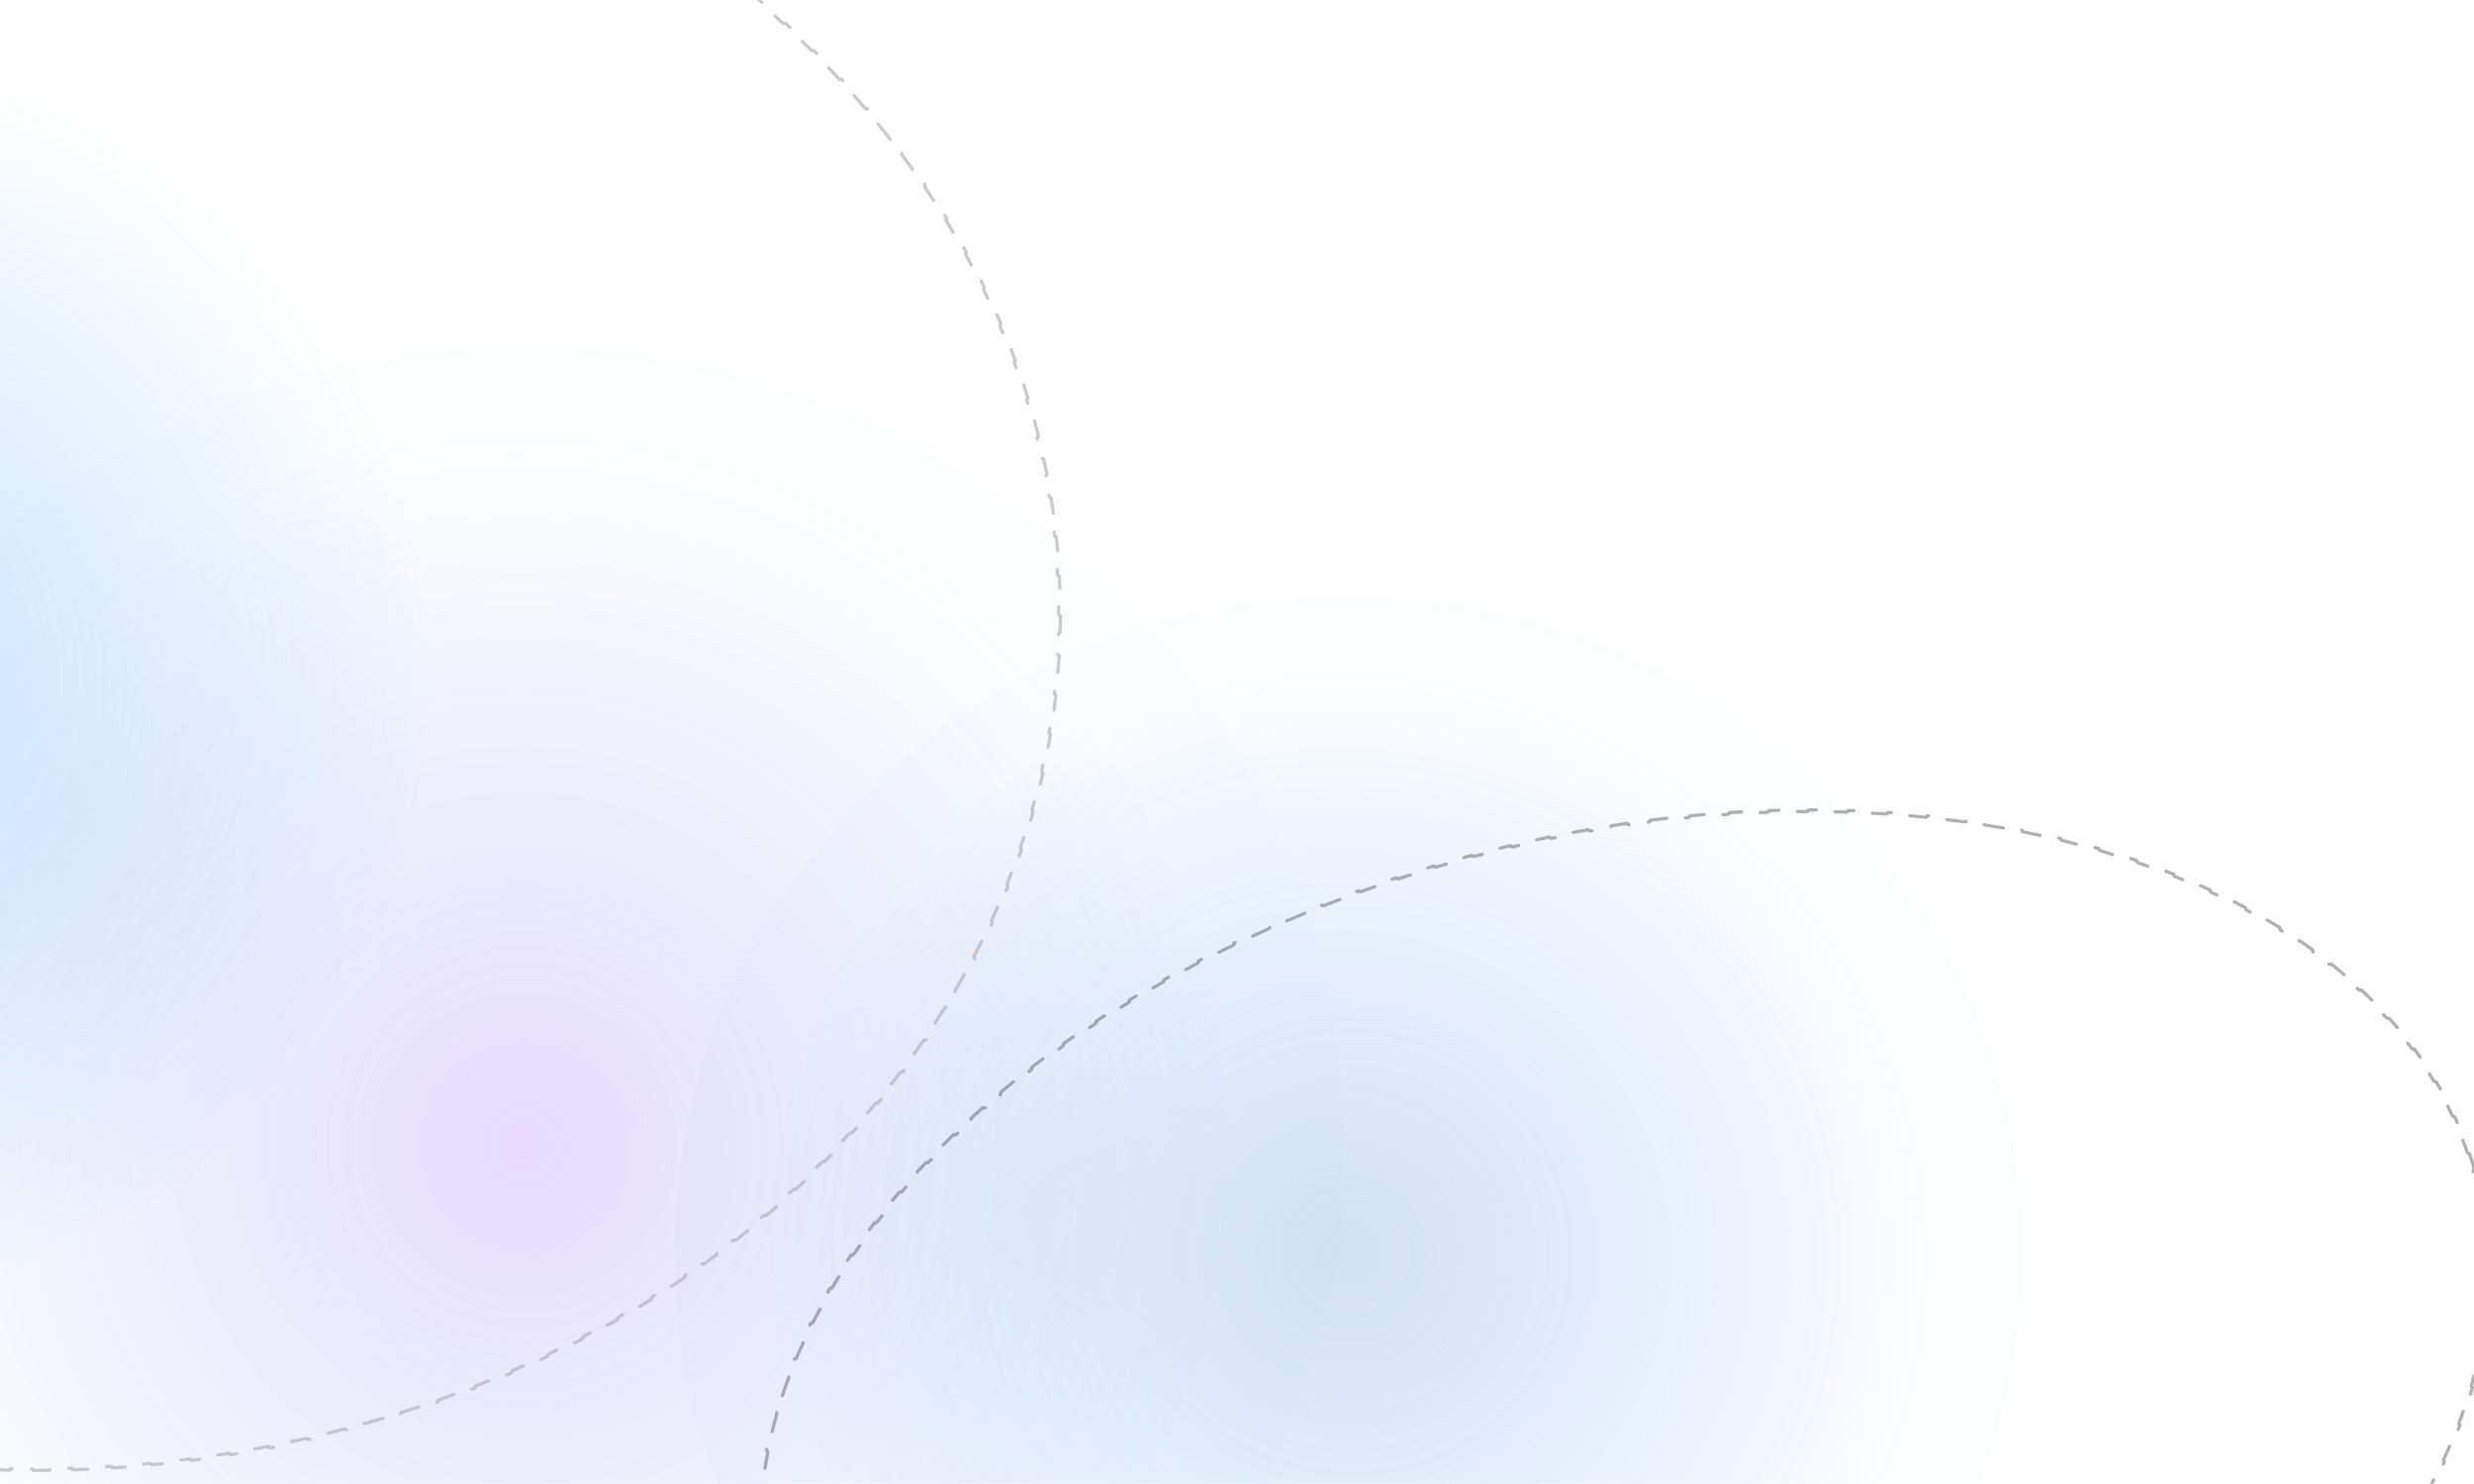<svg width="1512" height="907" viewBox="0 0 1512 907" fill="none" xmlns="http://www.w3.org/2000/svg">
<g clip-path="url(#clip0_853_3454)">
<ellipse cx="320" cy="699.5" rx="501" ry="486.5" fill="url(#paint0_radial_853_3454)" fill-opacity="0.19"/>
<ellipse cx="824" cy="765.076" rx="412" ry="400.076" fill="url(#paint1_radial_853_3454)" fill-opacity="0.2"/>
<path d="M648.034 376.541C648.025 379.904 647.978 383.273 647.892 386.649C647.341 386.634 646.881 387.069 646.866 387.621C646.811 389.639 646.742 391.659 646.659 393.681C646.576 395.703 646.48 397.722 646.37 399.738C646.34 400.289 646.762 400.76 647.313 400.79C647.122 404.162 646.894 407.524 646.628 410.876C646.078 410.832 645.596 411.242 645.551 411.792C645.224 415.806 644.844 419.806 644.411 423.793C644.351 424.341 644.747 424.835 645.296 424.895C644.923 428.253 644.513 431.601 644.066 434.939C643.52 434.865 643.016 435.248 642.942 435.795C642.399 439.782 641.803 443.753 641.155 447.71C641.066 448.254 641.435 448.768 641.979 448.858C641.426 452.191 640.835 455.514 640.208 458.825C639.666 458.722 639.142 459.077 639.038 459.619C638.28 463.573 637.47 467.512 636.607 471.433C636.489 471.973 636.829 472.506 637.368 472.625C636.636 475.917 635.868 479.198 635.063 482.467C634.528 482.335 633.986 482.661 633.853 483.197C632.882 487.106 631.859 490.997 630.786 494.871C630.638 495.403 630.95 495.954 631.481 496.102C630.574 499.347 629.632 502.579 628.653 505.798C628.126 505.637 627.567 505.934 627.406 506.462C626.226 510.313 624.996 514.146 623.716 517.96C623.541 518.484 623.822 519.05 624.345 519.226C623.267 522.416 622.154 525.593 621.006 528.756C620.487 528.567 619.914 528.834 619.724 529.353C618.343 533.134 616.912 536.897 615.431 540.64C615.228 541.153 615.479 541.734 615.992 541.937C614.747 545.065 613.468 548.18 612.156 551.28C611.648 551.065 611.061 551.301 610.845 551.809C609.268 555.511 607.642 559.193 605.969 562.854C605.74 563.356 605.961 563.949 606.462 564.179C605.056 567.239 603.617 570.285 602.145 573.316C601.648 573.075 601.05 573.28 600.808 573.776C599.043 577.39 597.232 580.982 595.374 584.553C595.12 585.043 595.31 585.646 595.799 585.901C594.239 588.885 592.646 591.854 591.022 594.808C590.539 594.542 589.931 594.717 589.664 595.2C587.719 598.719 585.729 602.216 583.695 605.69C583.416 606.167 583.576 606.779 584.051 607.058C582.345 609.959 580.606 612.845 578.838 615.714C578.368 615.424 577.752 615.57 577.462 616.039C575.345 619.457 573.184 622.853 570.981 626.226C570.679 626.688 570.808 627.308 571.27 627.61C569.424 630.422 567.549 633.218 565.643 635.998C565.189 635.686 564.567 635.801 564.254 636.255C561.973 639.569 559.649 642.859 557.285 646.126C556.961 646.573 557.061 647.197 557.507 647.521C555.531 650.24 553.526 652.942 551.492 655.626C551.053 655.293 550.426 655.378 550.092 655.818C547.655 659.022 545.177 662.203 542.659 665.358C542.315 665.79 542.386 666.419 542.817 666.763C540.718 669.384 538.591 671.987 536.438 674.573C536.014 674.219 535.384 674.276 535.03 674.699C532.448 677.788 529.826 680.852 527.166 683.89C526.803 684.306 526.844 684.937 527.259 685.301C525.043 687.823 522.801 690.328 520.532 692.814C520.125 692.442 519.493 692.47 519.12 692.877C516.403 695.844 513.649 698.786 510.859 701.702C510.477 702.1 510.49 702.733 510.889 703.115C508.56 705.539 506.207 707.944 503.828 710.332C503.437 709.942 502.805 709.942 502.414 710.333C499.572 713.175 496.695 715.991 493.782 718.781C493.384 719.163 493.37 719.796 493.752 720.195C491.317 722.518 488.858 724.824 486.375 727.111C486.002 726.704 485.369 726.677 484.962 727.05C482.004 729.765 479.012 732.453 475.987 735.115C475.572 735.479 475.532 736.111 475.897 736.526C473.361 738.748 470.803 740.952 468.222 743.136C467.866 742.714 467.235 742.661 466.813 743.017C463.747 745.602 460.649 748.161 457.52 750.692C457.09 751.039 457.024 751.669 457.371 752.098C454.749 754.212 452.105 756.306 449.44 758.38C449.101 757.944 448.473 757.865 448.037 758.203C444.864 760.664 441.66 763.098 438.426 765.504C437.983 765.834 437.891 766.46 438.22 766.903C435.519 768.906 432.797 770.889 430.055 772.853C429.734 772.403 429.109 772.299 428.66 772.62C425.385 774.956 422.081 777.264 418.749 779.544C418.293 779.856 418.176 780.479 418.488 780.934C415.714 782.826 412.921 784.697 410.108 786.549C409.805 786.087 409.185 785.958 408.723 786.261C405.353 788.472 401.956 790.654 398.53 792.807C398.063 793.101 397.922 793.718 398.216 794.186C395.376 795.965 392.517 797.725 389.64 799.464C389.355 798.991 388.74 798.839 388.267 799.124C384.82 801.2 381.346 803.248 377.846 805.267C377.368 805.543 377.204 806.154 377.479 806.633C374.567 808.307 371.637 809.961 368.689 811.594C368.422 811.111 367.814 810.936 367.331 811.203C363.813 813.146 360.27 815.059 356.702 816.944C356.214 817.201 356.027 817.806 356.285 818.294C353.305 819.863 350.307 821.411 347.293 822.938C347.044 822.446 346.443 822.248 345.95 822.497C342.368 824.305 338.763 826.084 335.135 827.834C334.638 828.074 334.429 828.671 334.668 829.168C331.63 830.628 328.577 832.066 325.508 833.484C325.277 832.983 324.683 832.763 324.182 832.994C320.536 834.671 316.867 836.319 313.178 837.937C312.672 838.159 312.442 838.748 312.663 839.254C309.581 840.6 306.484 841.925 303.372 843.23C303.159 842.721 302.574 842.48 302.065 842.693C298.352 844.243 294.618 845.763 290.863 847.253C290.35 847.456 290.099 848.037 290.302 848.55C287.181 849.784 284.046 850.996 280.897 852.187C280.702 851.671 280.126 851.41 279.609 851.605C275.838 853.025 272.046 854.415 268.236 855.775C267.716 855.961 267.445 856.532 267.63 857.052C264.471 858.175 261.298 859.276 258.112 860.356C257.935 859.833 257.368 859.552 256.845 859.729C253.034 861.015 249.204 862.271 245.356 863.496C244.83 863.664 244.539 864.226 244.706 864.752C241.499 865.768 238.279 866.763 235.048 867.736C234.889 867.207 234.332 866.907 233.803 867.066C229.957 868.218 226.094 869.34 222.214 870.431C221.683 870.581 221.373 871.133 221.522 871.665C218.275 872.573 215.016 873.46 211.746 874.325C211.605 873.791 211.059 873.472 210.524 873.613C206.645 874.633 202.749 875.623 198.838 876.582C198.302 876.714 197.974 877.255 198.105 877.791C194.837 878.588 191.559 879.363 188.269 880.116C188.147 879.578 187.611 879.24 187.073 879.363C183.148 880.256 179.209 881.118 175.255 881.949C174.714 882.062 174.368 882.593 174.482 883.133C171.198 883.818 167.904 884.482 164.6 885.124C164.496 884.582 163.971 884.227 163.429 884.332C159.473 885.095 155.502 885.828 151.518 886.528C150.974 886.624 150.611 887.142 150.707 887.686C147.402 888.263 144.087 888.818 140.764 889.352C140.677 888.806 140.164 888.434 139.619 888.521C135.649 889.153 131.666 889.753 127.67 890.322C127.123 890.4 126.743 890.906 126.821 891.453C123.484 891.924 120.138 892.373 116.783 892.8C116.715 892.252 116.214 891.863 115.666 891.932C111.688 892.433 107.697 892.903 103.695 893.341C103.146 893.401 102.75 893.895 102.81 894.444C99.462 894.807 96.106 895.147 92.742 895.465C92.691 894.915 92.204 894.511 91.654 894.562C87.652 894.936 83.639 895.278 79.615 895.588C79.065 895.631 78.653 896.111 78.695 896.662C75.348 896.916 71.994 897.148 68.632 897.358C68.598 896.807 68.124 896.387 67.573 896.421C63.548 896.667 59.513 896.882 55.468 897.065C54.916 897.09 54.489 897.557 54.514 898.109C51.167 898.256 47.813 898.381 44.453 898.484C44.437 897.932 43.976 897.498 43.424 897.514C39.404 897.632 35.376 897.719 31.338 897.774C30.786 897.782 30.344 898.236 30.352 898.788C26.983 898.83 23.607 898.849 20.226 898.847C20.227 898.295 19.78 897.846 19.228 897.845C15.219 897.837 11.201 897.797 7.176 897.727C6.623 897.717 6.168 898.157 6.158 898.709C2.791 898.645 -0.581 898.56 -3.959 898.452C-3.94 897.9 -4.373 897.438 -4.925 897.42C-6.946 897.353 -8.968 897.278 -10.993 897.195C-13.018 897.112 -15.039 897.021 -17.059 896.923C-17.61 896.896 -18.079 897.321 -18.106 897.873C-21.482 897.704 -24.85 897.513 -28.21 897.302C-28.175 896.75 -28.593 896.275 -29.144 896.239C-33.162 895.981 -37.169 895.692 -41.166 895.372C-41.716 895.328 -42.198 895.738 -42.242 896.289C-45.612 896.015 -48.975 895.719 -52.33 895.402C-52.277 894.852 -52.68 894.364 -53.23 894.311C-57.249 893.926 -61.257 893.51 -65.254 893.064C-65.802 893.002 -66.297 893.398 -66.359 893.946C-69.699 893.569 -73.032 893.17 -76.356 892.75C-76.285 892.202 -76.673 891.701 -77.221 891.631C-81.237 891.118 -85.241 890.574 -89.232 890C-89.779 889.921 -90.286 890.301 -90.364 890.847C-93.698 890.363 -97.022 889.858 -100.337 889.331C-100.25 888.785 -100.621 888.273 -101.167 888.185C-105.151 887.547 -109.123 886.878 -113.081 886.179C-113.624 886.083 -114.143 886.446 -114.239 886.989C-117.566 886.397 -120.883 885.784 -124.19 885.149C-124.085 884.607 -124.44 884.082 -124.982 883.977C-128.935 883.213 -132.874 882.418 -136.798 881.594C-137.338 881.481 -137.869 881.827 -137.982 882.367C-141.291 881.667 -144.589 880.947 -147.876 880.205C-147.754 879.666 -148.091 879.13 -148.63 879.008C-152.566 878.114 -156.486 877.19 -160.391 876.236C-160.928 876.105 -161.469 876.434 -161.6 876.97C-164.869 876.167 -168.127 875.342 -171.374 874.498C-171.234 873.963 -171.554 873.417 -172.088 873.277C-176.001 872.253 -179.898 871.198 -183.779 870.114C-184.311 869.965 -184.863 870.276 -185.011 870.808C-188.251 869.898 -191.48 868.967 -194.697 868.016C-194.539 867.486 -194.841 866.93 -195.37 866.772C-199.243 865.621 -203.099 864.439 -206.937 863.229C-207.464 863.062 -208.026 863.355 -208.192 863.881C-211.408 862.862 -214.613 861.821 -217.804 860.76C-217.629 860.236 -217.912 859.67 -218.436 859.495C-222.256 858.219 -226.057 856.914 -229.84 855.58C-230.361 855.396 -230.932 855.67 -231.116 856.19C-234.305 855.061 -237.48 853.91 -240.642 852.74C-240.45 852.222 -240.713 851.646 -241.231 851.454C-245.009 850.049 -248.767 848.615 -252.506 847.152C-253.02 846.951 -253.599 847.204 -253.801 847.718C-256.942 846.484 -260.07 845.229 -263.183 843.954C-262.974 843.443 -263.218 842.859 -263.728 842.649C-267.463 841.114 -271.178 839.549 -274.871 837.955C-275.378 837.737 -275.966 837.97 -276.185 838.477C-279.272 837.14 -282.344 835.783 -285.401 834.406C-285.174 833.903 -285.397 833.311 -285.9 833.084C-289.587 831.417 -293.252 829.721 -296.894 827.997C-297.393 827.761 -297.989 827.974 -298.226 828.473C-301.267 827.028 -304.292 825.563 -307.302 824.079C-307.058 823.584 -307.26 822.985 -307.755 822.74C-311.375 820.948 -314.972 819.128 -318.546 817.279C-319.037 817.026 -319.64 817.217 -319.893 817.708C-322.888 816.153 -325.866 814.579 -328.828 812.986C-328.566 812.5 -328.747 811.893 -329.233 811.631C-332.778 809.717 -336.299 807.775 -339.796 805.805C-340.277 805.534 -340.886 805.704 -341.158 806.184C-344.101 804.521 -347.027 802.837 -349.935 801.135C-349.655 800.658 -349.815 800.046 -350.291 799.766C-353.764 797.726 -357.212 795.658 -360.634 793.563C-361.104 793.275 -361.72 793.422 -362.008 793.893C-364.887 792.124 -367.748 790.336 -370.59 788.529C-370.294 788.064 -370.43 787.446 -370.896 787.149C-374.297 784.979 -377.672 782.782 -381.019 780.559C-381.479 780.253 -382.099 780.378 -382.405 780.837C-385.209 778.968 -387.994 777.08 -390.76 775.174C-390.446 774.72 -390.56 774.097 -391.014 773.783C-394.337 771.485 -397.632 769.16 -400.898 766.808C-401.346 766.485 -401.971 766.587 -402.293 767.034C-405.019 765.066 -407.724 763.078 -410.409 761.073C-410.079 760.631 -410.169 760.005 -410.61 759.673C-413.848 757.247 -417.056 754.795 -420.234 752.316C-420.669 751.977 -421.297 752.054 -421.637 752.489C-424.289 750.413 -426.92 748.32 -429.53 746.208C-429.183 745.779 -429.248 745.15 -429.677 744.802C-432.812 742.257 -435.916 739.686 -438.988 737.09C-439.41 736.734 -440.04 736.787 -440.397 737.208C-442.97 735.027 -445.521 732.828 -448.049 730.611C-447.685 730.196 -447.725 729.565 -448.14 729.2C-451.166 726.538 -454.16 723.85 -457.122 721.138C-457.529 720.765 -458.161 720.792 -458.534 721.199C-461.021 718.913 -463.485 716.61 -465.925 714.289C-465.544 713.89 -465.559 713.257 -465.959 712.876C-468.871 710.098 -471.749 707.294 -474.593 704.467C-474.984 704.078 -475.617 704.079 -476.007 704.47C-478.401 702.082 -480.77 699.677 -483.115 697.254C-482.718 696.871 -482.707 696.238 -483.09 695.841C-485.888 692.941 -488.65 690.017 -491.376 687.07C-491.751 686.664 -492.383 686.64 -492.789 687.014C-495.077 684.532 -497.339 682.033 -499.575 679.518C-499.163 679.152 -499.125 678.52 -499.491 678.107C-502.165 675.088 -504.803 672.046 -507.403 668.981C-507.76 668.56 -508.391 668.508 -508.812 668.865C-510.988 666.291 -513.137 663.701 -515.259 661.095C-514.831 660.747 -514.766 660.117 -515.113 659.689C-517.656 656.555 -520.161 653.398 -522.626 650.219C-522.964 649.782 -523.592 649.703 -524.028 650.04C-526.086 647.377 -528.116 644.697 -530.118 642.002C-529.675 641.673 -529.582 641.048 -529.91 640.604C-532.313 637.358 -534.675 634.09 -536.996 630.801C-537.314 630.35 -537.938 630.242 -538.389 630.56C-540.324 627.806 -542.23 625.038 -544.108 622.255C-543.65 621.946 -543.529 621.326 -543.836 620.867C-546.088 617.516 -548.297 614.144 -550.464 610.751C-550.761 610.286 -551.379 610.149 -551.844 610.446C-553.651 607.604 -555.429 604.747 -557.176 601.876C-556.704 601.59 -556.554 600.975 -556.84 600.503C-558.93 597.054 -560.976 593.585 -562.979 590.096C-563.253 589.617 -563.864 589.452 -564.343 589.726C-566.014 586.8 -567.655 583.86 -569.265 580.906C-568.78 580.642 -568.6 580.036 -568.863 579.551C-570.784 576.009 -572.66 572.448 -574.49 568.867C-574.741 568.376 -575.343 568.181 -575.834 568.432C-577.363 565.427 -578.859 562.409 -580.323 559.378C-579.826 559.139 -579.617 558.542 -579.856 558.044C-581.599 554.415 -583.297 550.767 -584.947 547.101C-585.174 546.598 -585.765 546.373 -586.269 546.599C-587.646 543.522 -588.991 540.433 -590.302 537.331C-589.793 537.117 -589.554 536.531 -589.768 536.022C-591.328 532.312 -592.839 528.583 -594.302 524.838C-594.503 524.323 -595.083 524.069 -595.597 524.27C-596.816 521.128 -598.002 517.975 -599.153 514.81C-598.634 514.622 -598.366 514.049 -598.553 513.53C-599.921 509.744 -601.24 505.942 -602.509 502.123C-602.683 501.599 -603.249 501.316 -603.773 501.489C-604.828 498.292 -605.848 495.083 -606.833 491.863C-606.305 491.703 -606.007 491.144 -606.167 490.616C-607.337 486.765 -608.455 482.898 -609.523 479.016C-609.67 478.484 -610.219 478.171 -610.752 478.317C-611.637 475.07 -612.487 471.813 -613.301 468.546C-612.765 468.413 -612.438 467.871 -612.57 467.335C-613.534 463.429 -614.447 459.509 -615.307 455.574C-615.425 455.035 -615.957 454.693 -616.497 454.811C-617.208 451.522 -617.884 448.223 -618.522 444.915C-617.98 444.811 -617.625 444.288 -617.728 443.746C-618.482 439.797 -619.183 435.834 -619.831 431.859C-619.92 431.315 -620.433 430.945 -620.978 431.033C-621.512 427.709 -622.009 424.377 -622.469 421.035C-621.923 420.961 -621.54 420.457 -621.614 419.91C-622.153 415.931 -622.639 411.94 -623.071 407.937C-623.13 407.388 -623.623 406.991 -624.172 407.05C-624.526 403.698 -624.843 400.339 -625.122 396.971C-624.572 396.926 -624.163 396.444 -624.207 395.894C-624.529 391.898 -624.798 387.891 -625.013 383.874C-625.043 383.322 -625.513 382.899 -626.064 382.928C-626.237 379.565 -626.372 376.195 -626.468 372.817C-625.917 372.802 -625.481 372.343 -625.496 371.791C-625.602 367.783 -625.654 363.765 -625.652 359.737C-625.651 359.185 -626.098 358.738 -626.65 358.737C-626.641 355.374 -626.594 352.004 -626.508 348.629C-625.957 348.643 -625.497 348.208 -625.482 347.656C-625.427 345.638 -625.358 343.618 -625.275 341.596C-625.192 339.574 -625.096 337.555 -624.986 335.54C-624.956 334.988 -625.378 334.517 -625.929 334.487C-625.738 331.116 -625.51 327.753 -625.244 324.401C-624.694 324.445 -624.212 324.035 -624.167 323.485C-623.84 319.471 -623.46 315.471 -623.027 311.484C-622.967 310.936 -623.363 310.443 -623.912 310.382C-623.539 307.024 -623.129 303.676 -622.682 300.338C-622.135 300.412 -621.632 300.029 -621.558 299.482C-621.015 295.496 -620.419 291.524 -619.771 287.567C-619.682 287.023 -620.051 286.509 -620.595 286.419C-620.042 283.086 -619.451 279.763 -618.824 276.452C-618.282 276.555 -617.758 276.2 -617.654 275.658C-616.896 271.704 -616.086 267.766 -615.223 263.844C-615.104 263.305 -615.445 262.772 -615.984 262.653C-615.252 259.36 -614.484 256.079 -613.68 252.81C-613.144 252.943 -612.602 252.616 -612.469 252.08C-611.498 248.172 -610.475 244.28 -609.402 240.406C-609.254 239.874 -609.566 239.323 -610.097 239.175C-609.19 235.931 -608.248 232.698 -607.269 229.479C-606.742 229.64 -606.183 229.343 -606.022 228.815C-604.842 224.964 -603.612 221.131 -602.332 217.317C-602.157 216.794 -602.438 216.227 -602.961 216.051C-601.883 212.861 -600.77 209.685 -599.622 206.521C-599.103 206.71 -598.53 206.443 -598.34 205.925C-596.959 202.143 -595.527 198.38 -594.047 194.637C-593.844 194.124 -594.096 193.544 -594.608 193.34C-593.363 190.212 -592.084 187.097 -590.772 183.997C-590.264 184.213 -589.677 183.976 -589.461 183.468C-587.884 179.766 -586.258 176.084 -584.585 172.423C-584.356 171.921 -584.577 171.328 -585.078 171.098C-583.672 168.038 -582.233 164.992 -580.76 161.961C-580.264 162.203 -579.666 161.997 -579.424 161.501C-577.659 157.887 -575.848 154.295 -573.99 150.724C-573.736 150.234 -573.926 149.631 -574.415 149.376C-572.855 146.392 -571.262 143.423 -569.638 140.469C-569.155 140.735 -568.547 140.56 -568.28 140.077C-566.335 136.558 -564.345 133.061 -562.311 129.587C-562.032 129.11 -562.192 128.498 -562.667 128.219C-560.96 125.318 -559.222 122.432 -557.454 119.563C-556.984 119.853 -556.368 119.708 -556.078 119.238C-553.961 115.82 -551.8 112.424 -549.597 109.051C-549.295 108.589 -549.424 107.97 -549.886 107.667C-548.04 104.855 -546.165 102.059 -544.259 99.279C-543.805 99.592 -543.183 99.477 -542.87 99.022C-540.589 95.708 -538.265 92.418 -535.901 89.152C-535.577 88.705 -535.677 88.08 -536.123 87.756C-534.147 85.037 -532.142 82.336 -530.108 79.651C-529.669 79.984 -529.042 79.899 -528.708 79.46C-526.271 76.255 -523.793 73.074 -521.275 69.919C-520.931 69.487 -521.002 68.859 -521.433 68.514C-519.334 65.894 -517.207 63.29 -515.054 60.704C-514.63 61.058 -514 61.001 -513.646 60.578C-511.064 57.489 -508.442 54.425 -505.782 51.387C-505.419 50.971 -505.461 50.34 -505.875 49.976C-503.659 47.454 -501.417 44.95 -499.148 42.463C-498.741 42.835 -498.109 42.807 -497.736 42.4C-495.019 39.433 -492.265 36.491 -489.475 33.576C-489.093 33.177 -489.107 32.544 -489.505 32.162C-487.176 29.739 -484.823 27.333 -482.444 24.945C-482.053 25.335 -481.421 25.335 -481.03 24.945C-478.188 22.102 -475.311 19.286 -472.398 16.497C-472 16.115 -471.986 15.482 -472.367 15.083C-469.933 12.759 -467.474 10.454 -464.991 8.167C-464.617 8.574 -463.985 8.601 -463.578 8.227C-460.62 5.512 -457.628 2.824 -454.603 0.163C-454.188 -0.202 -454.148 -0.833 -454.512 -1.248C-451.977 -3.47 -449.419 -5.674 -446.837 -7.858C-446.481 -7.437 -445.851 -7.383 -445.429 -7.739C-442.363 -10.325 -439.265 -12.883 -436.136 -15.415C-435.706 -15.762 -435.64 -16.391 -435.986 -16.82C-433.365 -18.934 -430.721 -21.028 -428.055 -23.102C-427.717 -22.667 -427.089 -22.587 -426.653 -22.926C-423.48 -25.387 -420.276 -27.821 -417.042 -30.227C-416.599 -30.556 -416.507 -31.183 -416.836 -31.625C-414.135 -33.628 -411.413 -35.611 -408.67 -37.575C-408.349 -37.126 -407.725 -37.022 -407.276 -37.342C-404.001 -39.679 -400.697 -41.987 -397.365 -44.267C-396.909 -44.579 -396.793 -45.201 -397.104 -45.657C-394.33 -47.548 -391.536 -49.419 -388.723 -51.271C-388.42 -50.81 -387.801 -50.681 -387.339 -50.984C-383.969 -53.195 -380.572 -55.377 -377.146 -57.53C-376.679 -57.824 -376.538 -58.441 -376.832 -58.908C-373.992 -60.687 -371.133 -62.447 -368.256 -64.186C-367.97 -63.714 -367.356 -63.561 -366.883 -63.846C-363.436 -65.923 -359.962 -67.971 -356.462 -69.99C-355.984 -70.266 -355.82 -70.877 -356.095 -71.355C-353.183 -73.029 -350.253 -74.683 -347.305 -76.317C-347.038 -75.834 -346.43 -75.659 -345.947 -75.926C-342.429 -77.868 -338.886 -79.782 -335.318 -81.666C-334.83 -81.924 -334.644 -82.529 -334.901 -83.017C-331.921 -84.585 -328.923 -86.133 -325.909 -87.661C-325.66 -87.168 -325.059 -86.971 -324.566 -87.22C-320.984 -89.028 -317.379 -90.807 -313.751 -92.557C-313.254 -92.797 -313.045 -93.394 -313.284 -93.891C-310.247 -95.35 -307.193 -96.789 -304.124 -98.207C-303.893 -97.705 -303.299 -97.486 -302.798 -97.717C-299.152 -99.394 -295.483 -101.042 -291.794 -102.66C-291.288 -102.882 -291.058 -103.471 -291.279 -103.977C-288.197 -105.323 -285.1 -106.648 -281.988 -107.953C-281.775 -107.443 -281.19 -107.203 -280.681 -107.416C-276.968 -108.966 -273.234 -110.486 -269.479 -111.975C-268.966 -112.179 -268.715 -112.76 -268.918 -113.273C-265.797 -114.506 -262.662 -115.719 -259.513 -116.91C-259.318 -116.394 -258.742 -116.133 -258.225 -116.327C-254.454 -117.748 -250.662 -119.138 -246.852 -120.498C-246.332 -120.683 -246.061 -121.255 -246.246 -121.775C-243.087 -122.897 -239.914 -123.999 -236.728 -125.079C-236.551 -124.556 -235.984 -124.275 -235.461 -124.452C-231.65 -125.738 -227.82 -126.994 -223.972 -128.219C-223.446 -128.386 -223.155 -128.948 -223.322 -129.474C-220.115 -130.491 -216.895 -131.485 -213.664 -132.459C-213.505 -131.93 -212.948 -131.63 -212.419 -131.789C-208.573 -132.941 -204.71 -134.063 -200.83 -135.154C-200.299 -135.304 -199.989 -135.856 -200.138 -136.387C-196.891 -137.295 -193.632 -138.182 -190.362 -139.047C-190.221 -138.514 -189.674 -138.195 -189.14 -138.335C-185.261 -139.356 -181.365 -140.346 -177.454 -141.305C-176.918 -141.436 -176.59 -141.977 -176.721 -142.514C-173.453 -143.31 -170.175 -144.085 -166.885 -144.838C-166.762 -144.3 -166.227 -143.963 -165.689 -144.086C-161.764 -144.979 -157.825 -145.841 -153.871 -146.672C-153.33 -146.785 -152.984 -147.315 -153.098 -147.855C-149.814 -148.541 -146.52 -149.204 -143.216 -149.846C-143.111 -149.305 -142.587 -148.95 -142.045 -149.055C-138.089 -149.818 -134.118 -150.55 -130.134 -151.251C-129.591 -151.347 -129.227 -151.865 -129.322 -152.408C-126.017 -152.985 -122.703 -153.54 -119.379 -154.074C-119.292 -153.529 -118.78 -153.157 -118.235 -153.244C-114.265 -153.875 -110.282 -154.476 -106.286 -155.045C-105.74 -155.123 -105.36 -155.629 -105.437 -156.175C-102.1 -156.646 -98.754 -157.095 -95.399 -157.522C-95.33 -156.974 -94.83 -156.586 -94.282 -156.655C-90.304 -157.156 -86.313 -157.626 -82.311 -158.064C-81.762 -158.124 -81.366 -158.618 -81.426 -159.166C-78.078 -159.529 -74.722 -159.869 -71.358 -160.187C-71.307 -159.638 -70.819 -159.234 -70.27 -159.285C-66.268 -159.658 -62.255 -160 -58.232 -160.311C-57.681 -160.353 -57.269 -160.834 -57.311 -161.384C-53.964 -161.638 -50.61 -161.87 -47.248 -162.08C-47.214 -161.529 -46.74 -161.11 -46.189 -161.144C-42.164 -161.39 -38.129 -161.605 -34.084 -161.787C-33.533 -161.812 -33.106 -162.279 -33.13 -162.831C-29.783 -162.978 -26.429 -163.103 -23.069 -163.206C-23.052 -162.654 -22.592 -162.22 -22.04 -162.237C-18.02 -162.355 -13.992 -162.442 -9.954 -162.497C-9.402 -162.505 -8.961 -162.958 -8.968 -163.51C-5.599 -163.552 -2.223 -163.571 1.158 -163.569C1.157 -163.017 1.604 -162.569 2.156 -162.568C6.165 -162.56 10.183 -162.52 14.208 -162.449C14.76 -162.44 15.216 -162.879 15.226 -163.431C18.593 -163.368 21.965 -163.282 25.343 -163.174C25.325 -162.623 25.757 -162.161 26.309 -162.142C28.33 -162.075 30.352 -162 32.377 -161.918C34.401 -161.835 36.423 -161.744 38.443 -161.646C38.994 -161.619 39.463 -162.044 39.49 -162.595C42.865 -162.426 46.234 -162.236 49.594 -162.024C49.559 -161.473 49.977 -160.998 50.528 -160.962C54.546 -160.704 58.553 -160.414 62.55 -160.095C63.1 -160.051 63.582 -160.461 63.626 -161.011C66.996 -160.737 70.359 -160.441 73.713 -160.124C73.661 -159.575 74.064 -159.087 74.614 -159.034C78.633 -158.649 82.641 -158.233 86.638 -157.786C87.186 -157.725 87.681 -158.12 87.742 -158.669C91.083 -158.291 94.415 -157.892 97.739 -157.472C97.67 -156.924 98.057 -156.424 98.605 -156.354C102.621 -155.841 106.625 -155.297 110.616 -154.723C111.163 -154.644 111.669 -155.023 111.748 -155.569C115.082 -155.085 118.406 -154.58 121.721 -154.053C121.634 -153.508 122.006 -152.995 122.551 -152.908C126.535 -152.27 130.507 -151.601 134.465 -150.901C135.008 -150.805 135.527 -151.168 135.623 -151.711C138.95 -151.119 142.267 -150.506 145.574 -149.871C145.469 -149.329 145.824 -148.805 146.366 -148.7C150.319 -147.936 154.258 -147.141 158.182 -146.317C158.722 -146.203 159.252 -146.549 159.366 -147.089C162.674 -146.39 165.972 -145.669 169.26 -144.927C169.138 -144.388 169.475 -143.853 170.014 -143.731C173.95 -142.837 177.87 -141.913 181.775 -140.959C182.312 -140.828 182.852 -141.156 182.984 -141.692C186.253 -140.889 189.511 -140.065 192.757 -139.22C192.618 -138.685 192.938 -138.139 193.472 -138C197.385 -136.975 201.282 -135.921 205.163 -134.837C205.695 -134.688 206.246 -134.999 206.395 -135.53C209.635 -134.62 212.864 -133.689 216.081 -132.738C215.924 -132.209 216.225 -131.652 216.754 -131.495C220.627 -130.344 224.483 -129.162 228.321 -127.951C228.848 -127.785 229.409 -128.077 229.576 -128.604C232.792 -127.584 235.997 -126.543 239.188 -125.482C239.014 -124.959 239.297 -124.393 239.82 -124.218C243.64 -122.942 247.441 -121.637 251.224 -120.303C251.745 -120.119 252.316 -120.392 252.5 -120.912C255.689 -119.783 258.864 -118.633 262.026 -117.462C261.834 -116.944 262.097 -116.369 262.615 -116.177C266.393 -114.772 270.151 -113.338 273.89 -111.875C274.404 -111.674 274.983 -111.927 275.185 -112.441C278.326 -111.207 281.454 -109.952 284.567 -108.677C284.358 -108.166 284.602 -107.582 285.112 -107.372C288.847 -105.837 292.562 -104.272 296.255 -102.678C296.762 -102.46 297.35 -102.693 297.569 -103.2C300.656 -101.863 303.728 -100.506 306.785 -99.129C306.558 -98.626 306.781 -98.034 307.284 -97.806C310.971 -96.14 314.636 -94.444 318.278 -92.72C318.777 -92.484 319.373 -92.697 319.61 -93.195C322.651 -91.751 325.676 -90.286 328.686 -88.802C328.442 -88.307 328.644 -87.707 329.139 -87.463C332.759 -85.671 336.356 -83.85 339.93 -82.002C340.421 -81.749 341.024 -81.94 341.277 -82.43C344.272 -80.876 347.25 -79.302 350.212 -77.708C349.95 -77.222 350.131 -76.616 350.617 -76.354C354.162 -74.44 357.683 -72.497 361.18 -70.527C361.661 -70.256 362.271 -70.426 362.542 -70.907C365.485 -69.243 368.411 -67.56 371.319 -65.857C371.039 -65.381 371.199 -64.769 371.675 -64.489C375.148 -62.449 378.596 -60.381 382.018 -58.285C382.488 -57.997 383.104 -58.145 383.392 -58.615C386.271 -56.847 389.132 -55.059 391.974 -53.252C391.678 -52.786 391.814 -52.169 392.28 -51.872C395.681 -49.702 399.056 -47.505 402.403 -45.281C402.863 -44.976 403.483 -45.101 403.789 -45.56C406.593 -43.691 409.378 -41.803 412.144 -39.897C411.83 -39.442 411.944 -38.82 412.398 -38.506C415.721 -36.208 419.016 -33.882 422.282 -31.531C422.73 -31.208 423.355 -31.31 423.678 -31.758C426.403 -29.789 429.109 -27.802 431.794 -25.796C431.463 -25.354 431.552 -24.727 431.994 -24.396C435.232 -21.97 438.44 -19.518 441.618 -17.039C442.053 -16.699 442.682 -16.777 443.021 -17.212C445.673 -15.137 448.305 -13.043 450.915 -10.931C450.566 -10.503 450.632 -9.873 451.061 -9.525C454.196 -6.98 457.3 -4.409 460.372 -1.813C460.794 -1.456 461.425 -1.509 461.781 -1.931C464.354 0.25 466.905 2.449 469.433 4.666C469.069 5.081 469.109 5.712 469.524 6.077C472.55 8.74 475.544 11.427 478.506 14.14C478.913 14.513 479.545 14.485 479.918 14.078C482.405 16.363 484.869 18.667 487.309 20.987C486.928 21.387 486.943 22.02 487.342 22.401C490.255 25.18 493.133 27.983 495.977 30.811C496.369 31.2 497.002 31.198 497.391 30.806C499.785 33.194 502.155 35.6 504.5 38.022C504.102 38.406 504.091 39.039 504.474 39.436C507.272 42.336 510.034 45.26 512.761 48.208C513.135 48.613 513.768 48.638 514.174 48.263C516.461 50.745 518.723 53.243 520.96 55.759C520.547 56.125 520.509 56.757 520.875 57.17C523.549 60.189 526.187 63.231 528.787 66.296C529.144 66.717 529.775 66.769 530.197 66.412C532.372 68.986 534.521 71.576 536.643 74.182C536.215 74.531 536.15 75.16 536.497 75.588C539.04 78.722 541.545 81.879 544.01 85.059C544.348 85.495 544.976 85.575 545.412 85.237C547.47 87.901 549.5 90.58 551.502 93.275C551.059 93.604 550.966 94.23 551.294 94.673C553.697 97.919 556.059 101.187 558.38 104.477C558.698 104.928 559.322 105.035 559.773 104.718C561.708 107.471 563.615 110.239 565.493 113.022C565.034 113.33 564.912 113.951 565.22 114.41C567.472 117.761 569.681 121.133 571.848 124.526C572.145 124.992 572.763 125.128 573.228 124.831C575.035 127.674 576.813 130.53 578.561 133.401C578.089 133.687 577.938 134.302 578.224 134.774C580.314 138.223 582.36 141.692 584.363 145.181C584.637 145.66 585.248 145.826 585.727 145.551C587.398 148.477 589.039 151.418 590.649 154.371C590.164 154.635 589.984 155.242 590.247 155.727C592.168 159.268 594.044 162.83 595.874 166.41C596.125 166.901 596.727 167.096 597.219 166.846C598.747 169.85 600.243 172.868 601.707 175.899C601.21 176.139 601.001 176.736 601.24 177.233C602.983 180.862 604.681 184.51 606.331 188.176C606.558 188.68 607.149 188.904 607.653 188.678C609.03 191.755 610.374 194.844 611.686 197.946C611.177 198.16 610.938 198.746 611.152 199.255C612.712 202.966 614.223 206.694 615.686 210.44C615.887 210.954 616.467 211.208 616.981 211.008C618.2 214.149 619.386 217.302 620.537 220.467C620.018 220.655 619.75 221.228 619.937 221.747C621.305 225.533 622.624 229.336 623.893 233.154C624.067 233.678 624.633 233.962 625.157 233.788C626.212 236.986 627.232 240.194 628.217 243.414C627.689 243.575 627.391 244.133 627.551 244.661C628.721 248.512 629.839 252.379 630.907 256.261C631.054 256.794 631.603 257.106 632.136 256.961C633.021 260.207 633.871 263.464 634.685 266.732C634.149 266.864 633.822 267.406 633.954 267.942C634.918 271.848 635.831 275.769 636.691 279.703C636.809 280.242 637.341 280.584 637.881 280.467C638.592 283.756 639.268 287.054 639.906 290.362C639.364 290.466 639.009 290.989 639.112 291.531C639.866 295.48 640.567 299.443 641.215 303.418C641.304 303.963 641.817 304.332 642.362 304.244C642.896 307.568 643.393 310.901 643.853 314.242C643.307 314.317 642.924 314.82 642.998 315.367C643.537 319.346 644.023 323.338 644.455 327.34C644.514 327.889 645.007 328.286 645.556 328.227C645.91 331.579 646.227 334.939 646.506 338.306C645.956 338.351 645.547 338.833 645.591 339.383C645.913 343.379 646.182 347.386 646.397 351.404C646.427 351.955 646.897 352.378 647.448 352.349C647.621 355.712 647.756 359.083 647.852 362.46C647.301 362.475 646.865 362.934 646.88 363.486C646.986 367.495 647.038 371.513 647.036 375.54C647.035 376.092 647.482 376.54 648.034 376.541Z" stroke="#B4B4B4" stroke-opacity="0.71" stroke-width="2" stroke-linecap="round" stroke-linejoin="round" stroke-dasharray="12 12"/>
<path d="M1509.2 705.165C1510.28 708.345 1511.29 711.555 1512.24 714.796C1511.71 714.949 1511.4 715.501 1511.55 716.032C1512.1 717.968 1512.63 719.914 1513.14 721.871C1513.64 723.829 1514.11 725.789 1514.56 727.751C1514.69 728.289 1515.22 728.625 1515.76 728.504C1516.5 731.797 1517.16 735.098 1517.74 738.405C1517.2 738.5 1516.84 739.016 1516.93 739.56C1517.62 743.533 1518.2 747.514 1518.67 751.504C1518.73 752.052 1519.23 752.443 1519.77 752.38C1520.15 755.731 1520.46 759.087 1520.69 762.448C1520.14 762.484 1519.72 762.959 1519.76 763.509C1520.02 767.521 1520.17 771.539 1520.21 775.561C1520.22 776.113 1520.67 776.555 1521.22 776.549C1521.25 779.917 1521.2 783.287 1521.08 786.66C1520.53 786.639 1520.07 787.068 1520.04 787.619C1519.88 791.627 1519.62 795.637 1519.26 799.649C1519.21 800.199 1519.61 800.684 1520.16 800.735C1519.85 804.087 1519.46 807.439 1519 810.791C1518.46 810.715 1517.95 811.096 1517.88 811.643C1517.32 815.611 1516.67 819.579 1515.92 823.546C1515.82 824.088 1516.18 824.611 1516.72 824.714C1516.08 828.009 1515.38 831.303 1514.62 834.594C1514.08 834.468 1513.54 834.801 1513.41 835.337C1512.49 839.24 1511.48 843.139 1510.37 847.033C1510.22 847.564 1510.53 848.116 1511.06 848.268C1510.14 851.493 1509.15 854.715 1508.1 857.933C1507.57 857.761 1507.01 858.046 1506.84 858.57C1505.58 862.366 1504.25 866.157 1502.83 869.941C1502.63 870.458 1502.89 871.034 1503.41 871.229C1502.22 874.374 1500.97 877.515 1499.66 880.65C1499.15 880.437 1498.56 880.676 1498.35 881.185C1496.8 884.868 1495.17 888.543 1493.47 892.209C1493.23 892.709 1493.45 893.304 1493.95 893.537C1492.53 896.572 1491.05 899.601 1489.52 902.622C1489.03 902.373 1488.43 902.568 1488.18 903.06C1486.36 906.638 1484.46 910.206 1482.49 913.763C1482.22 914.245 1482.4 914.853 1482.88 915.121C1481.25 918.039 1479.58 920.948 1477.86 923.85C1477.38 923.567 1476.77 923.722 1476.49 924.196C1474.43 927.637 1472.31 931.067 1470.12 934.483C1469.82 934.948 1469.95 935.566 1470.42 935.864C1468.6 938.684 1466.74 941.494 1464.83 944.296C1464.38 943.985 1463.75 944.101 1463.44 944.557C1461.18 947.857 1458.86 951.143 1456.48 954.415C1456.16 954.861 1456.25 955.486 1456.7 955.812C1454.71 958.531 1452.68 961.241 1450.6 963.941C1450.17 963.604 1449.54 963.685 1449.2 964.122C1446.76 967.28 1444.27 970.424 1441.72 973.552C1441.37 973.98 1441.43 974.61 1441.86 974.959C1439.73 977.562 1437.56 980.154 1435.35 982.735C1434.93 982.376 1434.3 982.423 1433.94 982.842C1431.33 985.875 1428.67 988.892 1425.95 991.892C1425.58 992.301 1425.61 992.933 1426.02 993.304C1423.77 995.79 1421.47 998.264 1419.14 1000.73C1418.74 1000.35 1418.11 1000.36 1417.73 1000.76C1414.97 1003.67 1412.16 1006.56 1409.3 1009.44C1408.91 1009.83 1408.91 1010.46 1409.3 1010.85C1406.93 1013.22 1404.53 1015.58 1402.1 1017.93C1401.71 1017.53 1401.08 1017.52 1400.68 1017.9C1397.78 1020.68 1394.84 1023.45 1391.85 1026.2C1391.44 1026.57 1391.41 1027.2 1391.79 1027.61C1389.32 1029.87 1386.82 1032.12 1384.29 1034.35C1383.92 1033.94 1383.29 1033.9 1382.88 1034.26C1379.85 1036.92 1376.79 1039.56 1373.68 1042.18C1373.26 1042.54 1373.21 1043.17 1373.56 1043.59C1371 1045.74 1368.41 1047.88 1365.8 1050.01C1365.45 1049.58 1364.82 1049.51 1364.39 1049.86C1361.26 1052.4 1358.09 1054.91 1354.87 1057.41C1354.44 1057.75 1354.36 1058.38 1354.7 1058.81C1352.06 1060.86 1349.39 1062.89 1346.69 1064.91C1346.36 1064.47 1345.74 1064.38 1345.29 1064.71C1342.06 1067.12 1338.8 1069.51 1335.5 1071.88C1335.05 1072.2 1334.94 1072.82 1335.27 1073.27C1332.55 1075.22 1329.8 1077.15 1327.03 1079.07C1326.72 1078.61 1326.09 1078.5 1325.64 1078.81C1322.32 1081.1 1318.97 1083.37 1315.58 1085.62C1315.12 1085.92 1315 1086.54 1315.3 1087C1312.51 1088.85 1309.7 1090.68 1306.86 1092.5C1306.57 1092.03 1305.95 1091.89 1305.48 1092.19C1302.08 1094.36 1298.65 1096.51 1295.19 1098.63C1294.72 1098.92 1294.57 1099.54 1294.86 1100.01C1292.01 1101.76 1289.13 1103.49 1286.23 1105.2C1285.95 1104.73 1285.34 1104.57 1284.86 1104.85C1281.39 1106.9 1277.89 1108.93 1274.35 1110.94C1273.87 1111.21 1273.71 1111.82 1273.98 1112.3C1271.07 1113.95 1268.14 1115.59 1265.18 1117.2C1264.92 1116.72 1264.31 1116.54 1263.83 1116.81C1260.29 1118.74 1256.72 1120.65 1253.13 1122.54C1252.64 1122.8 1252.45 1123.4 1252.71 1123.89C1249.74 1125.44 1246.76 1126.98 1243.75 1128.5C1243.5 1128.01 1242.9 1127.81 1242.41 1128.06C1238.81 1129.88 1235.19 1131.67 1231.54 1133.44C1231.04 1133.68 1230.83 1134.28 1231.07 1134.78C1228.06 1136.24 1225.02 1137.68 1221.96 1139.11C1221.73 1138.61 1221.14 1138.39 1220.64 1138.63C1216.99 1140.33 1213.31 1142.01 1209.61 1143.66C1209.11 1143.88 1208.88 1144.48 1209.11 1144.98C1206.04 1146.35 1202.96 1147.7 1199.85 1149.03C1199.64 1148.53 1199.05 1148.29 1198.54 1148.51C1194.85 1150.09 1191.12 1151.66 1187.38 1153.19C1186.87 1153.4 1186.63 1153.99 1186.84 1154.5C1183.72 1155.77 1180.59 1157.03 1177.45 1158.27C1177.25 1157.76 1176.67 1157.51 1176.15 1157.71C1172.41 1159.18 1168.65 1160.63 1164.87 1162.05C1164.35 1162.25 1164.09 1162.83 1164.29 1163.34C1161.13 1164.53 1157.96 1165.69 1154.78 1166.84C1154.59 1166.32 1154.02 1166.05 1153.5 1166.24C1149.72 1167.6 1145.92 1168.93 1142.1 1170.24C1141.58 1170.42 1141.3 1170.99 1141.48 1171.51C1138.29 1172.61 1135.08 1173.68 1131.85 1174.74C1131.68 1174.21 1131.12 1173.93 1130.59 1174.1C1126.78 1175.35 1122.95 1176.57 1119.1 1177.76C1118.57 1177.93 1118.28 1178.49 1118.44 1179.02C1115.22 1180.01 1111.99 1180.99 1108.74 1181.96C1108.58 1181.43 1108.02 1181.13 1107.49 1181.28C1103.64 1182.42 1099.78 1183.53 1095.89 1184.62C1095.36 1184.77 1095.05 1185.32 1095.19 1185.85C1091.95 1186.76 1088.69 1187.64 1085.43 1188.51C1085.28 1187.98 1084.74 1187.66 1084.2 1187.8C1082.25 1188.32 1080.29 1188.83 1078.32 1189.34C1076.36 1189.84 1074.39 1190.34 1072.43 1190.83C1071.89 1190.96 1071.57 1191.5 1071.7 1192.04C1068.42 1192.86 1065.14 1193.65 1061.86 1194.42C1061.74 1193.88 1061.2 1193.55 1060.66 1193.68C1056.73 1194.6 1052.8 1195.49 1048.88 1196.35C1048.34 1196.47 1048 1197 1048.12 1197.54C1044.81 1198.26 1041.5 1198.96 1038.2 1199.64C1038.09 1199.1 1037.56 1198.75 1037.02 1198.86C1033.07 1199.67 1029.12 1200.45 1025.18 1201.19C1024.64 1201.3 1024.28 1201.82 1024.39 1202.36C1021.05 1202.99 1017.72 1203.6 1014.4 1204.18C1014.3 1203.64 1013.78 1203.27 1013.24 1203.37C1009.26 1204.06 1005.29 1204.72 1001.33 1205.35C1000.78 1205.44 1000.41 1205.95 1000.5 1206.5C997.154 1207.03 993.814 1207.53 990.479 1208.02C990.4 1207.47 989.893 1207.09 989.346 1207.17C985.345 1207.75 981.352 1208.29 977.367 1208.81C976.819 1208.88 976.432 1209.38 976.503 1209.93C973.149 1210.36 969.801 1210.76 966.459 1211.15C966.397 1210.6 965.901 1210.2 965.353 1210.27C961.331 1210.72 957.318 1211.15 953.315 1211.54C952.766 1211.6 952.364 1212.09 952.418 1212.63C949.058 1212.96 945.704 1213.26 942.358 1213.55C942.312 1213 941.829 1212.59 941.279 1212.63C937.24 1212.97 933.212 1213.27 929.195 1213.54C928.645 1213.58 928.228 1214.05 928.265 1214.6C924.9 1214.83 921.543 1215.03 918.195 1215.2C918.166 1214.65 917.696 1214.23 917.145 1214.26C913.093 1214.46 909.054 1214.64 905.027 1214.78C904.476 1214.8 904.044 1215.27 904.064 1215.82C900.697 1215.93 897.34 1216.03 893.991 1216.1C893.98 1215.54 893.524 1215.1 892.972 1215.12C888.912 1215.19 884.866 1215.24 880.834 1215.25C880.282 1215.25 879.836 1215.7 879.837 1216.25C876.471 1216.26 873.116 1216.24 869.771 1216.2C869.778 1215.65 869.336 1215.2 868.784 1215.19C864.72 1215.14 860.672 1215.05 856.641 1214.92C856.089 1214.91 855.628 1215.34 855.611 1215.89C852.245 1215.79 848.89 1215.66 845.548 1215.5C845.574 1214.95 845.148 1214.48 844.597 1214.46C840.537 1214.26 836.496 1214.04 832.473 1213.78C831.922 1213.74 831.447 1214.16 831.411 1214.71C828.049 1214.48 824.701 1214.24 821.367 1213.97C821.412 1213.42 821.003 1212.93 820.453 1212.89C816.402 1212.55 812.372 1212.18 808.363 1211.78C807.813 1211.72 807.323 1212.12 807.267 1212.67C803.916 1212.33 800.58 1211.96 797.259 1211.56C797.324 1211.02 796.933 1210.52 796.385 1210.45C792.348 1209.97 788.334 1209.45 784.343 1208.9C783.796 1208.82 783.291 1209.2 783.215 1209.75C779.881 1209.28 776.563 1208.78 773.261 1208.27C773.348 1207.72 772.976 1207.21 772.43 1207.12C768.412 1206.48 764.42 1205.81 760.453 1205.1C759.909 1205 759.39 1205.36 759.292 1205.91C755.976 1205.31 752.677 1204.68 749.397 1204.03C749.505 1203.49 749.154 1202.96 748.613 1202.85C744.626 1202.06 740.667 1201.22 736.738 1200.35C736.199 1200.23 735.665 1200.57 735.545 1201.11C732.251 1200.37 728.977 1199.61 725.724 1198.82C725.855 1198.28 725.526 1197.74 724.99 1197.61C721.045 1196.64 717.131 1195.64 713.249 1194.6C712.716 1194.46 712.168 1194.77 712.025 1195.31C708.76 1194.43 705.518 1193.52 702.299 1192.58C702.453 1192.05 702.149 1191.5 701.62 1191.34C697.728 1190.2 693.871 1189.03 690.05 1187.81C689.524 1187.64 688.962 1187.93 688.794 1188.46C685.566 1187.42 682.364 1186.36 679.187 1185.27C679.367 1184.75 679.09 1184.18 678.568 1184C674.744 1182.68 670.958 1181.32 667.211 1179.92C666.694 1179.73 666.118 1179.99 665.924 1180.51C662.744 1179.31 659.591 1178.09 656.468 1176.84C656.674 1176.33 656.426 1175.74 655.914 1175.54C652.17 1174.03 648.468 1172.48 644.81 1170.89C644.304 1170.67 643.715 1170.9 643.494 1171.4C640.376 1170.04 637.289 1168.64 634.234 1167.22C634.468 1166.72 634.252 1166.13 633.753 1165.89C630.088 1164.17 626.47 1162.41 622.9 1160.61C622.407 1160.36 621.806 1160.56 621.557 1161.05C618.535 1159.52 615.548 1157.96 612.596 1156.36C612.859 1155.88 612.679 1155.27 612.194 1155.01C608.628 1153.07 605.115 1151.09 601.655 1149.07C601.178 1148.79 600.567 1148.95 600.287 1149.42C597.379 1147.71 594.509 1145.97 591.678 1144.2C591.971 1143.73 591.831 1143.11 591.364 1142.82C587.924 1140.65 584.541 1138.44 581.219 1136.19C580.762 1135.88 580.141 1136 579.831 1136.45C577.034 1134.54 574.281 1132.6 571.57 1130.63C571.895 1130.18 571.798 1129.56 571.353 1129.23C568.091 1126.84 564.892 1124.41 561.758 1121.93C561.326 1121.59 560.698 1121.66 560.355 1122.09C557.698 1119.98 555.088 1117.83 552.526 1115.65C552.884 1115.23 552.835 1114.6 552.416 1114.24C549.347 1111.61 546.347 1108.93 543.419 1106.21C543.015 1105.83 542.383 1105.86 542.007 1106.26C539.536 1103.95 537.117 1101.6 534.75 1099.22C535.141 1098.83 535.144 1098.2 534.757 1097.81C531.911 1094.93 529.143 1092 526.453 1089.03C526.083 1088.62 525.451 1088.59 525.042 1088.96C522.784 1086.44 520.582 1083.9 518.437 1081.32C518.862 1080.96 518.922 1080.33 518.571 1079.91C516.003 1076.79 513.517 1073.63 511.117 1070.42C510.787 1069.98 510.161 1069.89 509.719 1070.22C507.703 1067.5 505.748 1064.75 503.855 1061.97C504.311 1061.66 504.431 1061.04 504.123 1060.58C501.871 1057.24 499.707 1053.86 497.635 1050.42C497.35 1049.95 496.736 1049.8 496.264 1050.08C494.532 1047.19 492.864 1044.26 491.262 1041.29C491.748 1041.03 491.93 1040.43 491.67 1039.94C489.772 1036.4 487.967 1032.8 486.258 1029.16C486.024 1028.66 485.43 1028.45 484.93 1028.68C483.512 1025.63 482.161 1022.54 480.878 1019.42C481.388 1019.21 481.634 1018.63 481.426 1018.12C479.914 1014.4 478.5 1010.63 477.186 1006.82C477.006 1006.3 476.438 1006.02 475.917 1006.2C474.836 1003.02 473.824 999.81 472.881 996.569C473.411 996.416 473.718 995.863 473.566 995.333C473.013 993.397 472.484 991.451 471.981 989.494C471.478 987.536 471.002 985.576 470.554 983.614C470.431 983.076 469.896 982.74 469.358 982.861C468.621 979.568 467.959 976.267 467.373 972.96C467.916 972.865 468.279 972.348 468.186 971.805C467.499 967.832 466.922 963.851 466.451 959.861C466.386 959.313 465.891 958.922 465.343 958.985C464.963 955.634 464.658 952.278 464.427 948.917C464.977 948.881 465.394 948.406 465.359 947.856C465.101 943.844 464.949 939.826 464.902 935.804C464.896 935.252 464.444 934.81 463.893 934.816C463.868 931.448 463.916 928.078 464.036 924.705C464.587 924.726 465.051 924.297 465.073 923.746C465.233 919.738 465.495 915.728 465.857 911.716C465.907 911.166 465.502 910.681 464.953 910.63C465.27 907.278 465.657 903.926 466.112 900.574C466.658 900.65 467.163 900.269 467.239 899.722C467.795 895.754 468.447 891.786 469.196 887.819C469.298 887.277 468.942 886.754 468.4 886.651C469.035 883.356 469.735 880.062 470.501 876.771C471.037 876.897 471.575 876.564 471.702 876.027C472.624 872.125 473.638 868.226 474.743 864.332C474.893 863.801 474.585 863.249 474.055 863.097C474.982 859.872 475.97 856.65 477.019 853.432C477.543 853.604 478.108 853.319 478.281 852.795C479.533 848.999 480.87 845.208 482.291 841.424C482.485 840.907 482.223 840.331 481.707 840.136C482.9 836.991 484.151 833.85 485.458 830.715C485.967 830.928 486.552 830.689 486.766 830.18C488.316 826.497 489.944 822.822 491.65 819.156C491.883 818.656 491.666 818.061 491.166 817.828C492.59 814.793 494.066 811.764 495.595 808.743C496.087 808.992 496.688 808.797 496.938 808.305C498.762 804.727 500.658 801.159 502.628 797.602C502.895 797.12 502.721 796.512 502.238 796.244C503.864 793.326 505.539 790.417 507.261 787.515C507.735 787.797 508.348 787.643 508.631 787.169C510.687 783.728 512.81 780.298 514.999 776.882C515.297 776.417 515.162 775.799 514.698 775.501C516.516 772.681 518.378 769.87 520.286 767.069C520.741 767.38 521.363 767.263 521.675 766.808C523.933 763.508 526.254 760.222 528.636 756.95C528.961 756.504 528.863 755.879 528.417 755.553C530.407 752.833 532.439 750.124 534.513 747.424C534.95 747.761 535.578 747.68 535.915 747.243C538.353 744.085 540.848 740.941 543.4 737.812C543.748 737.385 543.685 736.755 543.258 736.406C545.39 733.803 547.562 731.211 549.771 728.63C550.19 728.989 550.821 728.942 551.181 728.523C553.789 725.49 556.45 722.473 559.163 719.473C559.534 719.064 559.502 718.432 559.093 718.061C561.351 715.575 563.644 713.101 565.973 710.639C566.374 711.018 567.006 711.002 567.386 710.601C570.148 707.693 572.959 704.801 575.819 701.927C576.208 701.536 576.207 700.903 575.816 700.514C578.185 698.142 580.587 695.783 583.022 693.436C583.405 693.834 584.037 693.847 584.435 693.464C587.334 690.68 590.279 687.914 593.27 685.167C593.677 684.794 593.704 684.161 593.331 683.755C595.8 681.495 598.299 679.247 600.83 677.013C601.195 677.427 601.826 677.467 602.24 677.102C605.262 674.443 608.328 671.802 611.435 669.181C611.857 668.825 611.911 668.194 611.555 667.772C614.115 665.621 616.703 663.482 619.319 661.357C619.667 661.786 620.296 661.852 620.725 661.505C623.858 658.969 627.03 656.453 630.243 653.956C630.678 653.618 630.757 652.99 630.419 652.554C633.061 650.508 635.729 648.475 638.424 646.456C638.755 646.898 639.381 646.989 639.823 646.658C643.052 644.248 646.318 641.857 649.622 639.487C650.07 639.165 650.173 638.54 649.852 638.092C652.572 636.146 655.317 634.215 658.086 632.298C658.4 632.752 659.022 632.866 659.477 632.552C662.794 630.263 666.146 627.995 669.532 625.748C669.992 625.443 670.118 624.823 669.813 624.363C672.604 622.517 675.417 620.686 678.254 618.87C678.551 619.335 679.169 619.471 679.635 619.174C683.033 617.005 686.464 614.857 689.927 612.731C690.397 612.442 690.545 611.826 690.256 611.356C693.11 609.609 695.986 607.878 698.883 606.161C699.164 606.636 699.777 606.793 700.252 606.513C703.725 604.461 707.228 602.432 710.762 600.424C711.242 600.151 711.41 599.541 711.138 599.061C714.049 597.413 716.98 595.779 719.932 594.161C720.197 594.645 720.804 594.823 721.289 594.559C724.827 592.625 728.393 590.714 731.988 588.825C732.477 588.569 732.665 587.965 732.409 587.476C735.375 585.922 738.361 584.384 741.366 582.862C741.615 583.354 742.217 583.552 742.709 583.303C746.306 581.487 749.929 579.693 753.579 577.922C754.076 577.681 754.283 577.083 754.043 576.586C757.061 575.126 760.098 573.682 763.153 572.254C763.386 572.754 763.981 572.971 764.481 572.738C768.13 571.037 771.805 569.36 775.504 567.705C776.008 567.48 776.234 566.889 776.009 566.385C779.077 565.018 782.161 563.667 785.262 562.332C785.48 562.84 786.067 563.074 786.575 562.857C790.272 561.271 793.992 559.709 797.736 558.17C798.246 557.96 798.49 557.376 798.281 556.866C801.393 555.591 804.522 554.332 807.667 553.09C807.869 553.604 808.449 553.856 808.963 553.654C812.702 552.182 816.464 550.734 820.247 549.31C820.764 549.116 821.025 548.539 820.831 548.023C823.986 546.839 827.157 545.673 830.342 544.523C830.529 545.042 831.101 545.312 831.621 545.125C835.398 543.766 839.196 542.432 843.015 541.121C843.537 540.942 843.815 540.374 843.636 539.852C846.831 538.759 850.04 537.684 853.264 536.626C853.435 537.151 854 537.437 854.525 537.265C858.336 536.02 862.166 534.798 866.016 533.6C866.543 533.436 866.838 532.876 866.674 532.349C869.896 531.351 873.132 530.37 876.38 529.406C876.537 529.936 877.093 530.238 877.622 530.082C881.473 528.944 885.342 527.832 889.229 526.744C889.76 526.595 890.071 526.043 889.922 525.512C893.166 524.608 896.422 523.721 899.691 522.852C899.832 523.386 900.379 523.704 900.913 523.563C902.869 523.045 904.83 522.534 906.795 522.029C908.76 521.524 910.724 521.026 912.687 520.536C913.223 520.403 913.549 519.86 913.416 519.325C916.698 518.51 919.978 517.716 923.255 516.944C923.382 517.481 923.92 517.815 924.457 517.689C928.387 516.767 932.313 515.876 936.235 515.016C936.774 514.897 937.115 514.364 936.997 513.825C940.308 513.103 943.615 512.402 946.919 511.722C947.03 512.263 947.558 512.612 948.099 512.501C952.049 511.694 955.994 510.917 959.933 510.171C960.476 510.068 960.832 509.545 960.73 509.003C964.064 508.375 967.394 507.77 970.719 507.186C970.814 507.729 971.332 508.093 971.876 507.998C975.853 507.305 979.824 506.643 983.788 506.011C984.333 505.924 984.705 505.412 984.618 504.867C987.963 504.338 991.303 503.831 994.638 503.347C994.717 503.893 995.224 504.272 995.77 504.193C999.772 503.616 1003.77 503.071 1007.75 502.557C1008.3 502.486 1008.68 501.985 1008.61 501.438C1011.97 501.009 1015.32 500.603 1018.66 500.219C1018.72 500.767 1019.22 501.161 1019.76 501.099C1023.79 500.642 1027.8 500.216 1031.8 499.823C1032.35 499.769 1032.75 499.28 1032.7 498.73C1036.06 498.404 1039.41 498.1 1042.76 497.819C1042.8 498.369 1043.29 498.778 1043.84 498.732C1047.88 498.397 1051.9 498.095 1055.92 497.825C1056.47 497.788 1056.89 497.311 1056.85 496.761C1060.22 496.539 1063.57 496.339 1066.92 496.163C1066.95 496.714 1067.42 497.138 1067.97 497.109C1072.02 496.9 1076.06 496.725 1080.09 496.581C1080.64 496.562 1081.07 496.099 1081.05 495.547C1084.42 495.432 1087.78 495.34 1091.13 495.27C1091.14 495.822 1091.59 496.26 1092.14 496.25C1096.2 496.17 1100.25 496.125 1104.28 496.112C1104.83 496.111 1105.28 495.662 1105.28 495.11C1108.65 495.104 1112 495.122 1115.35 495.162C1115.34 495.714 1115.78 496.167 1116.33 496.175C1120.4 496.229 1124.44 496.318 1128.48 496.44C1129.03 496.457 1129.49 496.023 1129.51 495.472C1132.87 495.579 1136.23 495.709 1139.57 495.863C1139.54 496.414 1139.97 496.882 1140.52 496.908C1144.58 497.101 1148.62 497.328 1152.64 497.59C1153.19 497.626 1153.67 497.208 1153.71 496.658C1157.07 496.881 1160.42 497.128 1163.75 497.399C1163.7 497.95 1164.11 498.432 1164.66 498.478C1168.71 498.813 1172.74 499.184 1176.75 499.589C1177.3 499.645 1177.79 499.245 1177.85 498.696C1181.2 499.04 1184.54 499.408 1187.86 499.801C1187.79 500.349 1188.18 500.846 1188.73 500.912C1192.77 501.395 1196.78 501.915 1200.77 502.47C1201.32 502.546 1201.83 502.164 1201.9 501.618C1205.24 502.087 1208.55 502.581 1211.86 503.099C1211.77 503.644 1212.14 504.156 1212.69 504.243C1216.7 504.881 1220.7 505.555 1224.66 506.266C1225.21 506.363 1225.73 506.002 1225.82 505.459C1229.14 506.059 1232.44 506.684 1235.72 507.335C1235.61 507.876 1235.96 508.402 1236.5 508.511C1240.49 509.309 1244.45 510.144 1248.38 511.016C1248.92 511.136 1249.45 510.796 1249.57 510.258C1252.87 510.995 1256.14 511.758 1259.39 512.548C1259.26 513.084 1259.59 513.625 1260.13 513.756C1264.07 514.72 1267.99 515.723 1271.87 516.764C1272.4 516.907 1272.95 516.591 1273.09 516.058C1276.36 516.94 1279.6 517.848 1282.82 518.783C1282.66 519.313 1282.97 519.868 1283.5 520.023C1287.39 521.162 1291.25 522.339 1295.07 523.555C1295.59 523.723 1296.16 523.432 1296.32 522.907C1299.55 523.941 1302.75 525.003 1305.93 526.092C1305.75 526.614 1306.03 527.182 1306.55 527.362C1310.37 528.682 1314.16 530.042 1317.91 531.441C1318.42 531.634 1319 531.372 1319.19 530.855C1322.37 532.051 1325.53 533.274 1328.65 534.526C1328.44 535.038 1328.69 535.62 1329.2 535.827C1332.95 537.337 1336.65 538.888 1340.31 540.479C1340.81 540.699 1341.4 540.468 1341.62 539.962C1344.74 541.327 1347.83 542.721 1350.88 544.144C1350.65 544.644 1350.86 545.238 1351.36 545.473C1355.03 547.191 1358.65 548.95 1362.22 550.752C1362.71 551.001 1363.31 550.803 1363.56 550.311C1366.58 551.845 1369.57 553.409 1372.52 555.003C1372.26 555.488 1372.44 556.095 1372.92 556.358C1376.49 558.295 1380 560.276 1383.46 562.299C1383.94 562.578 1384.55 562.418 1384.83 561.942C1387.74 563.653 1390.61 565.395 1393.44 567.166C1393.15 567.634 1393.29 568.25 1393.75 568.544C1397.19 570.711 1400.58 572.922 1403.9 575.177C1404.35 575.487 1404.98 575.368 1405.29 574.912C1408.08 576.822 1410.84 578.763 1413.55 580.736C1413.22 581.181 1413.32 581.806 1413.76 582.132C1417.03 584.521 1420.22 586.956 1423.36 589.435C1423.79 589.778 1424.42 589.705 1424.76 589.273C1427.42 591.389 1430.03 593.537 1432.59 595.718C1432.23 596.137 1432.28 596.768 1432.7 597.127C1435.77 599.757 1438.77 602.433 1441.7 605.155C1442.1 605.531 1442.73 605.508 1443.11 605.105C1445.58 607.418 1448 609.764 1450.37 612.142C1449.98 612.531 1449.97 613.163 1450.36 613.555C1453.21 616.435 1455.97 619.362 1458.66 622.335C1459.03 622.744 1459.67 622.776 1460.08 622.407C1462.33 624.922 1464.53 627.469 1466.68 630.05C1466.25 630.401 1466.19 631.031 1466.55 631.456C1469.11 634.571 1471.6 637.732 1474 640.941C1474.33 641.383 1474.96 641.473 1475.4 641.144C1477.41 643.861 1479.37 646.611 1481.26 649.394C1480.81 649.703 1480.69 650.324 1480.99 650.781C1483.25 654.121 1485.41 657.508 1487.48 660.942C1487.77 661.414 1488.38 661.566 1488.85 661.282C1490.58 664.179 1492.25 667.108 1493.85 670.07C1493.37 670.332 1493.19 670.937 1493.45 671.423C1495.35 674.969 1497.15 678.562 1498.86 682.201C1499.09 682.7 1499.69 682.915 1500.19 682.682C1501.6 685.737 1502.96 688.824 1504.24 691.943C1503.73 692.152 1503.48 692.734 1503.69 693.245C1505.2 696.967 1506.62 700.734 1507.93 704.545C1508.11 705.066 1508.68 705.343 1509.2 705.165Z" stroke="#6D6D6D" stroke-opacity="0.53" stroke-width="2" stroke-linecap="round" stroke-linejoin="round" stroke-dasharray="12 12"/>
<ellipse cx="-125.5" cy="412.433" rx="451.5" ry="438.433" fill="url(#paint2_radial_853_3454)" fill-opacity="0.25"/>
</g>
<defs>
<radialGradient id="paint0_radial_853_3454" cx="0" cy="0" r="1" gradientUnits="userSpaceOnUse" gradientTransform="translate(320 699.5) rotate(127.193) scale(429.772 434.119)">
<stop stop-color="#8146FF"/>
<stop offset="1" stop-color="#1C6AC5" stop-opacity="0.05"/>
</radialGradient>
<radialGradient id="paint1_radial_853_3454" cx="0" cy="0" r="1" gradientUnits="userSpaceOnUse" gradientTransform="translate(824 765.076) rotate(127.193) scale(353.425 357)">
<stop stop-color="#1C6AC5"/>
<stop offset="1" stop-color="#0066FF" stop-opacity="0.06"/>
</radialGradient>
<radialGradient id="paint2_radial_853_3454" cx="0" cy="0" r="1" gradientUnits="userSpaceOnUse" gradientTransform="translate(-125.5 412.433) rotate(127.193) scale(387.31 391.227)">
<stop stop-color="#1987FB"/>
<stop offset="1" stop-color="#1987FB" stop-opacity="0"/>
</radialGradient>
<clipPath id="clip0_853_3454">
<rect width="1512" height="907" fill="white"/>
</clipPath>
</defs>
</svg>
